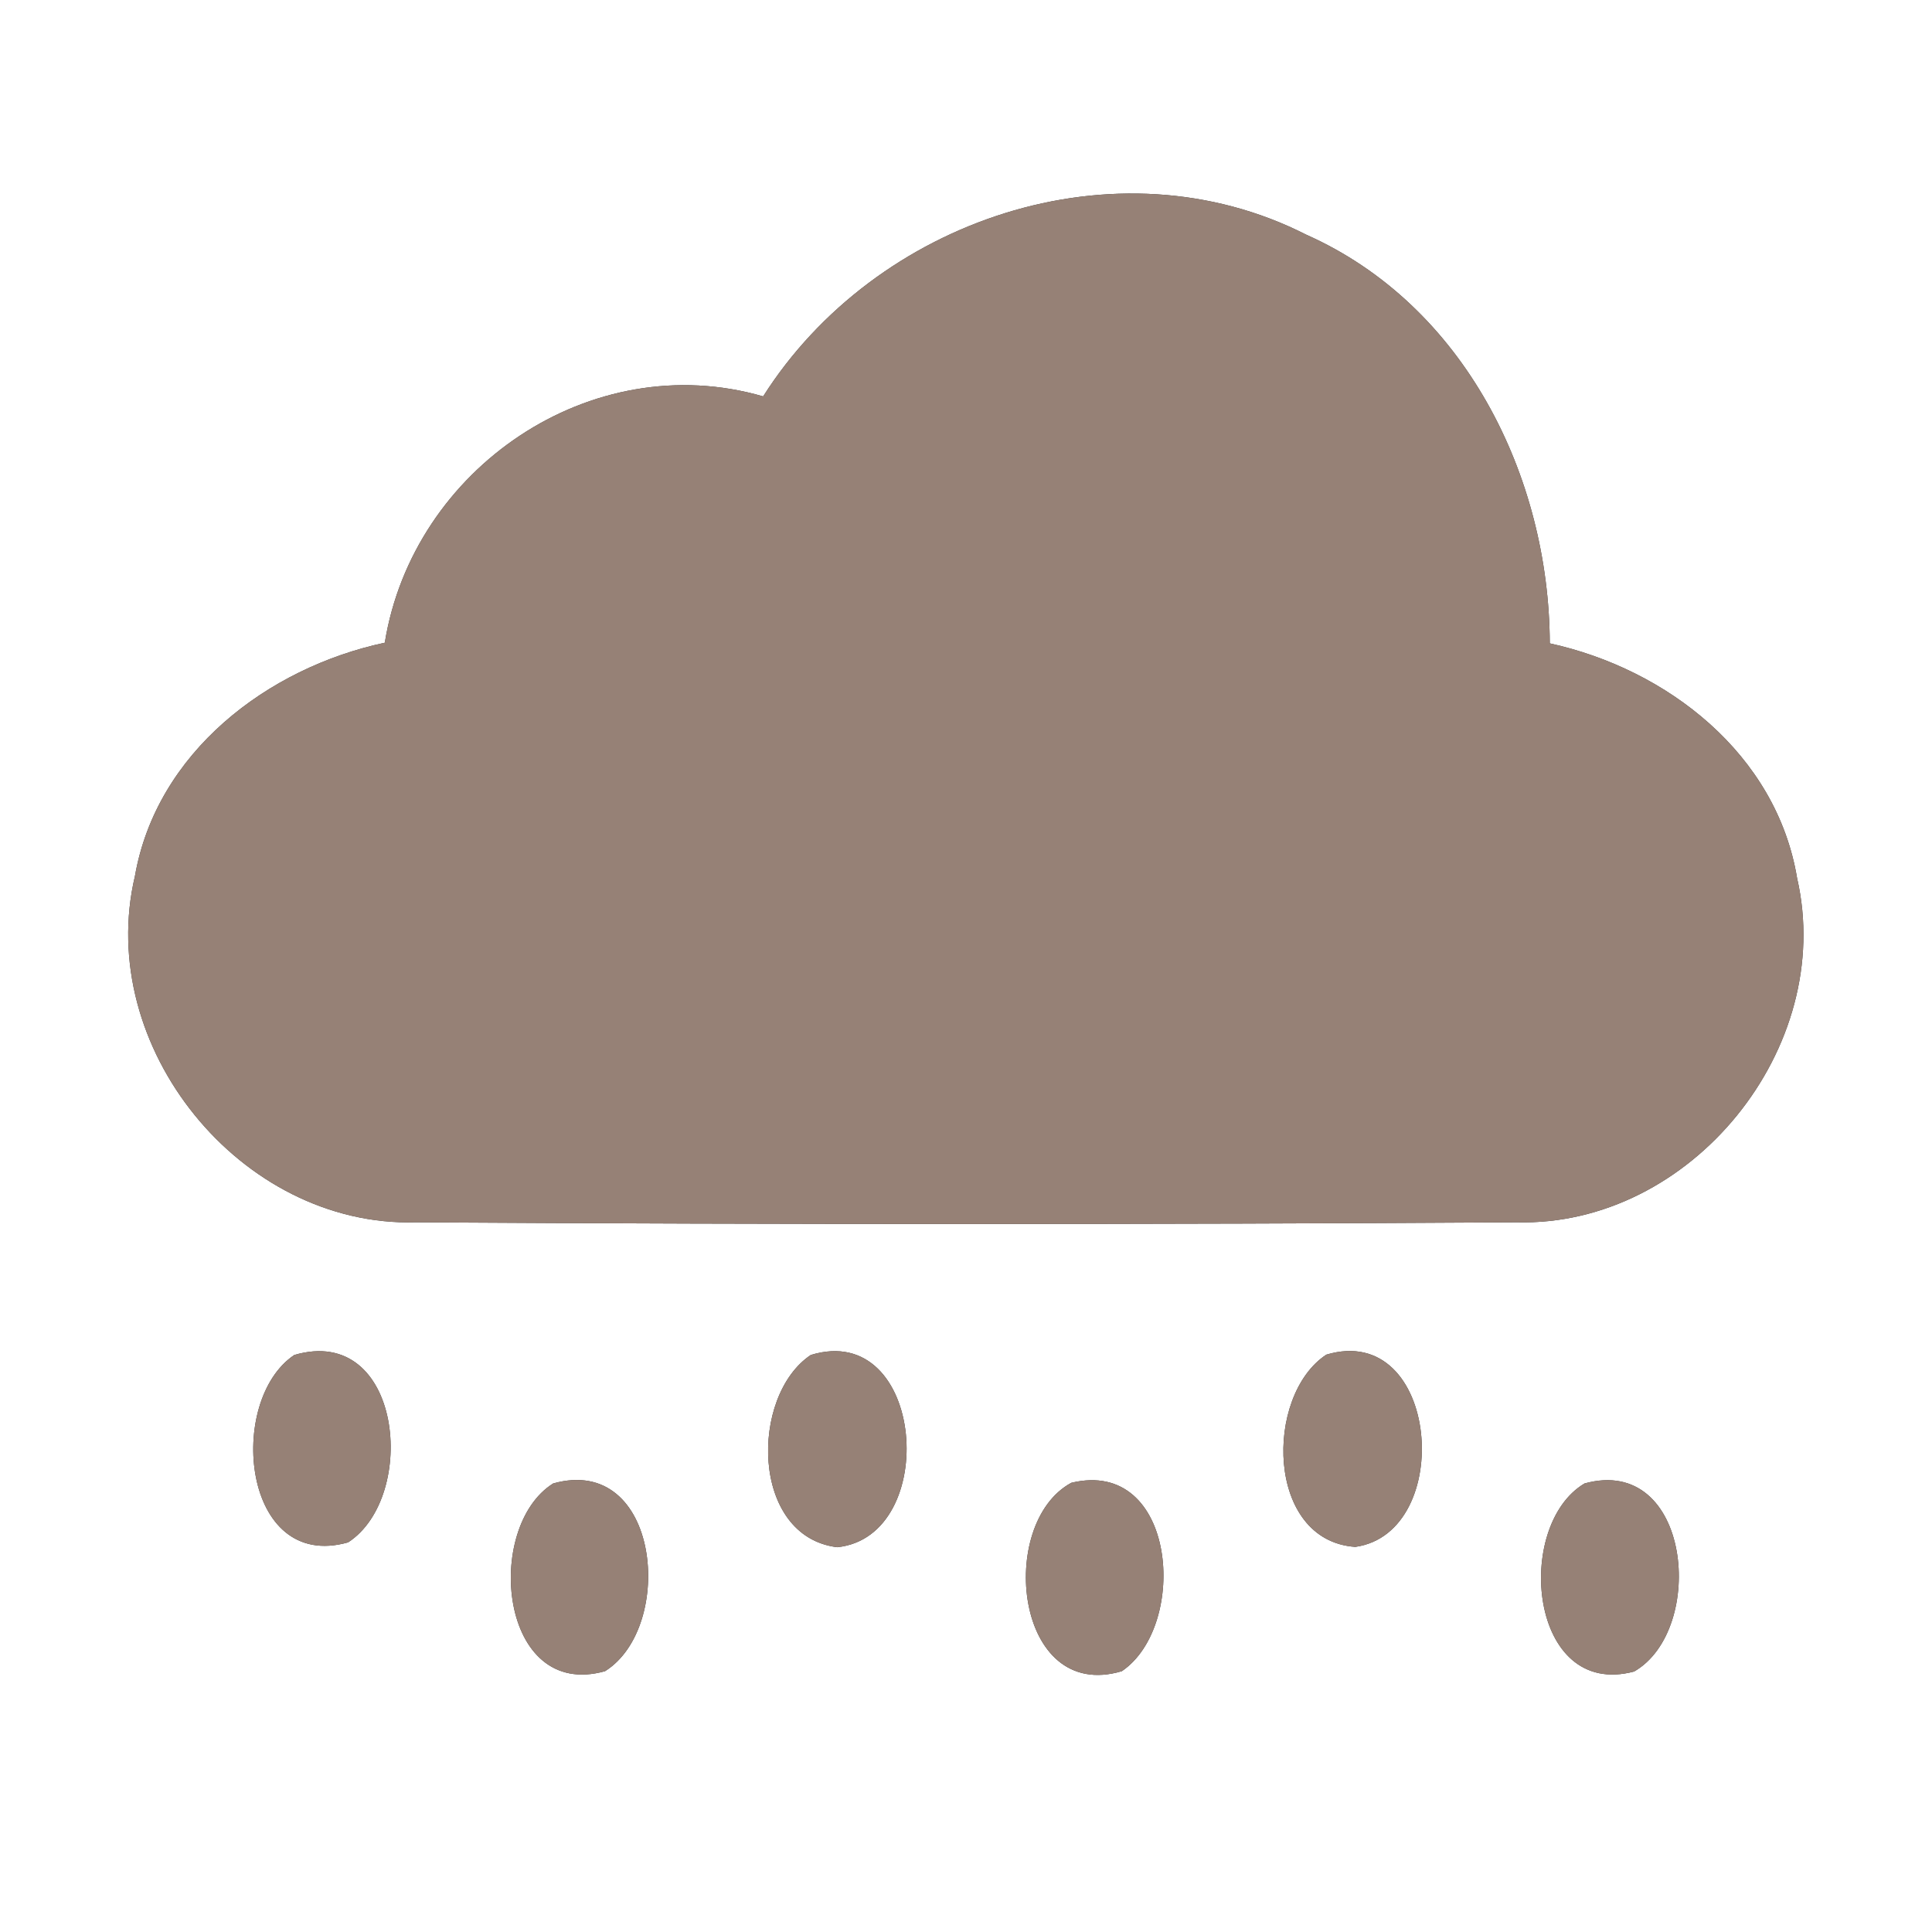 <?xml version="1.0" encoding="UTF-8" ?>
<!DOCTYPE svg PUBLIC "-//W3C//DTD SVG 1.1//EN" "http://www.w3.org/Graphics/SVG/1.1/DTD/svg11.dtd">
<svg width="60pt" height="60pt" viewBox="0 0 60 60" version="1.1" xmlns="http://www.w3.org/2000/svg">
<rect x="0" y="0" width="60" height="60" fill="#333333" stroke="none"/>
<g id="#ffffffff">
<path fill="#ffffff" opacity="1.00" d=" M 0.00 0.00 L 60.00 0.00 L 60.00 60.00 L 0.00 60.00 L 0.00 0.00 M 23.70 12.31 C 18.35 10.76 12.82 14.56 11.95 19.96 C 8.30 20.74 4.86 23.37 4.19 27.21 C 2.94 32.50 7.47 38.11 12.91 37.96 C 24.31 38.03 35.71 38.03 47.10 37.96 C 52.52 38.10 57.02 32.54 55.81 27.27 C 55.17 23.42 51.78 20.78 48.13 19.98 C 48.11 14.78 45.47 9.47 40.57 7.29 C 34.65 4.28 27.18 6.83 23.70 12.31 M 9.14 42.08 C 7.02 43.50 7.52 48.83 10.81 47.90 C 13.00 46.48 12.49 41.10 9.14 42.08 M 25.18 42.08 C 23.28 43.35 23.31 47.72 26.00 48.05 C 29.22 47.72 28.74 40.99 25.18 42.08 M 41.19 42.07 C 39.26 43.34 39.31 47.85 42.09 48.04 C 45.21 47.60 44.71 41.02 41.19 42.07 M 17.18 46.07 C 15.01 47.43 15.51 52.82 18.79 51.90 C 20.99 50.52 20.50 45.14 17.18 46.07 M 33.27 46.05 C 30.94 47.31 31.52 52.89 34.84 51.90 C 36.93 50.48 36.54 45.26 33.27 46.05 M 49.21 46.07 C 47.00 47.38 47.49 52.78 50.75 51.91 C 53.01 50.61 52.52 45.16 49.21 46.07 Z" />
</g>
<g id="#000000ff">
<path fill="#968176" opacity="1.00" d=" M 23.70 12.31 C 27.18 6.83 34.65 4.28 40.57 7.29 C 45.47 9.47 48.11 14.78 48.13 19.98 C 51.78 20.78 55.17 23.42 55.81 27.27 C 57.02 32.54 52.52 38.10 47.10 37.96 C 35.71 38.03 24.31 38.03 12.91 37.96 C 7.47 38.11 2.94 32.50 4.19 27.21 C 4.86 23.37 8.30 20.74 11.95 19.96 C 12.82 14.56 18.35 10.76 23.70 12.31 Z" />
<path fill="#968176" opacity="1.00" d=" M 9.14 42.08 C 12.49 41.10 13.00 46.48 10.81 47.90 C 7.52 48.83 7.02 43.50 9.14 42.08 Z" />
<path fill="#968176" opacity="1.00" d=" M 25.18 42.08 C 28.74 40.99 29.22 47.72 26.00 48.05 C 23.31 47.72 23.28 43.35 25.18 42.08 Z" />
<path fill="#968176" opacity="1.00" d=" M 41.19 42.07 C 44.71 41.02 45.21 47.60 42.09 48.04 C 39.31 47.85 39.26 43.34 41.19 42.07 Z" />
<path fill="#968176" opacity="1.00" d=" M 17.18 46.07 C 20.50 45.14 20.99 50.52 18.79 51.90 C 15.51 52.82 15.01 47.43 17.18 46.07 Z" />
<path fill="#968176" opacity="1.00" d=" M 33.27 46.05 C 36.54 45.26 36.93 50.48 34.84 51.90 C 31.52 52.89 30.94 47.31 33.27 46.05 Z" />
<path fill="#968176" opacity="1.00" d=" M 49.21 46.07 C 52.52 45.16 53.01 50.61 50.75 51.91 C 47.49 52.78 47.00 47.38 49.21 46.07 Z" />
</g>
</svg>

